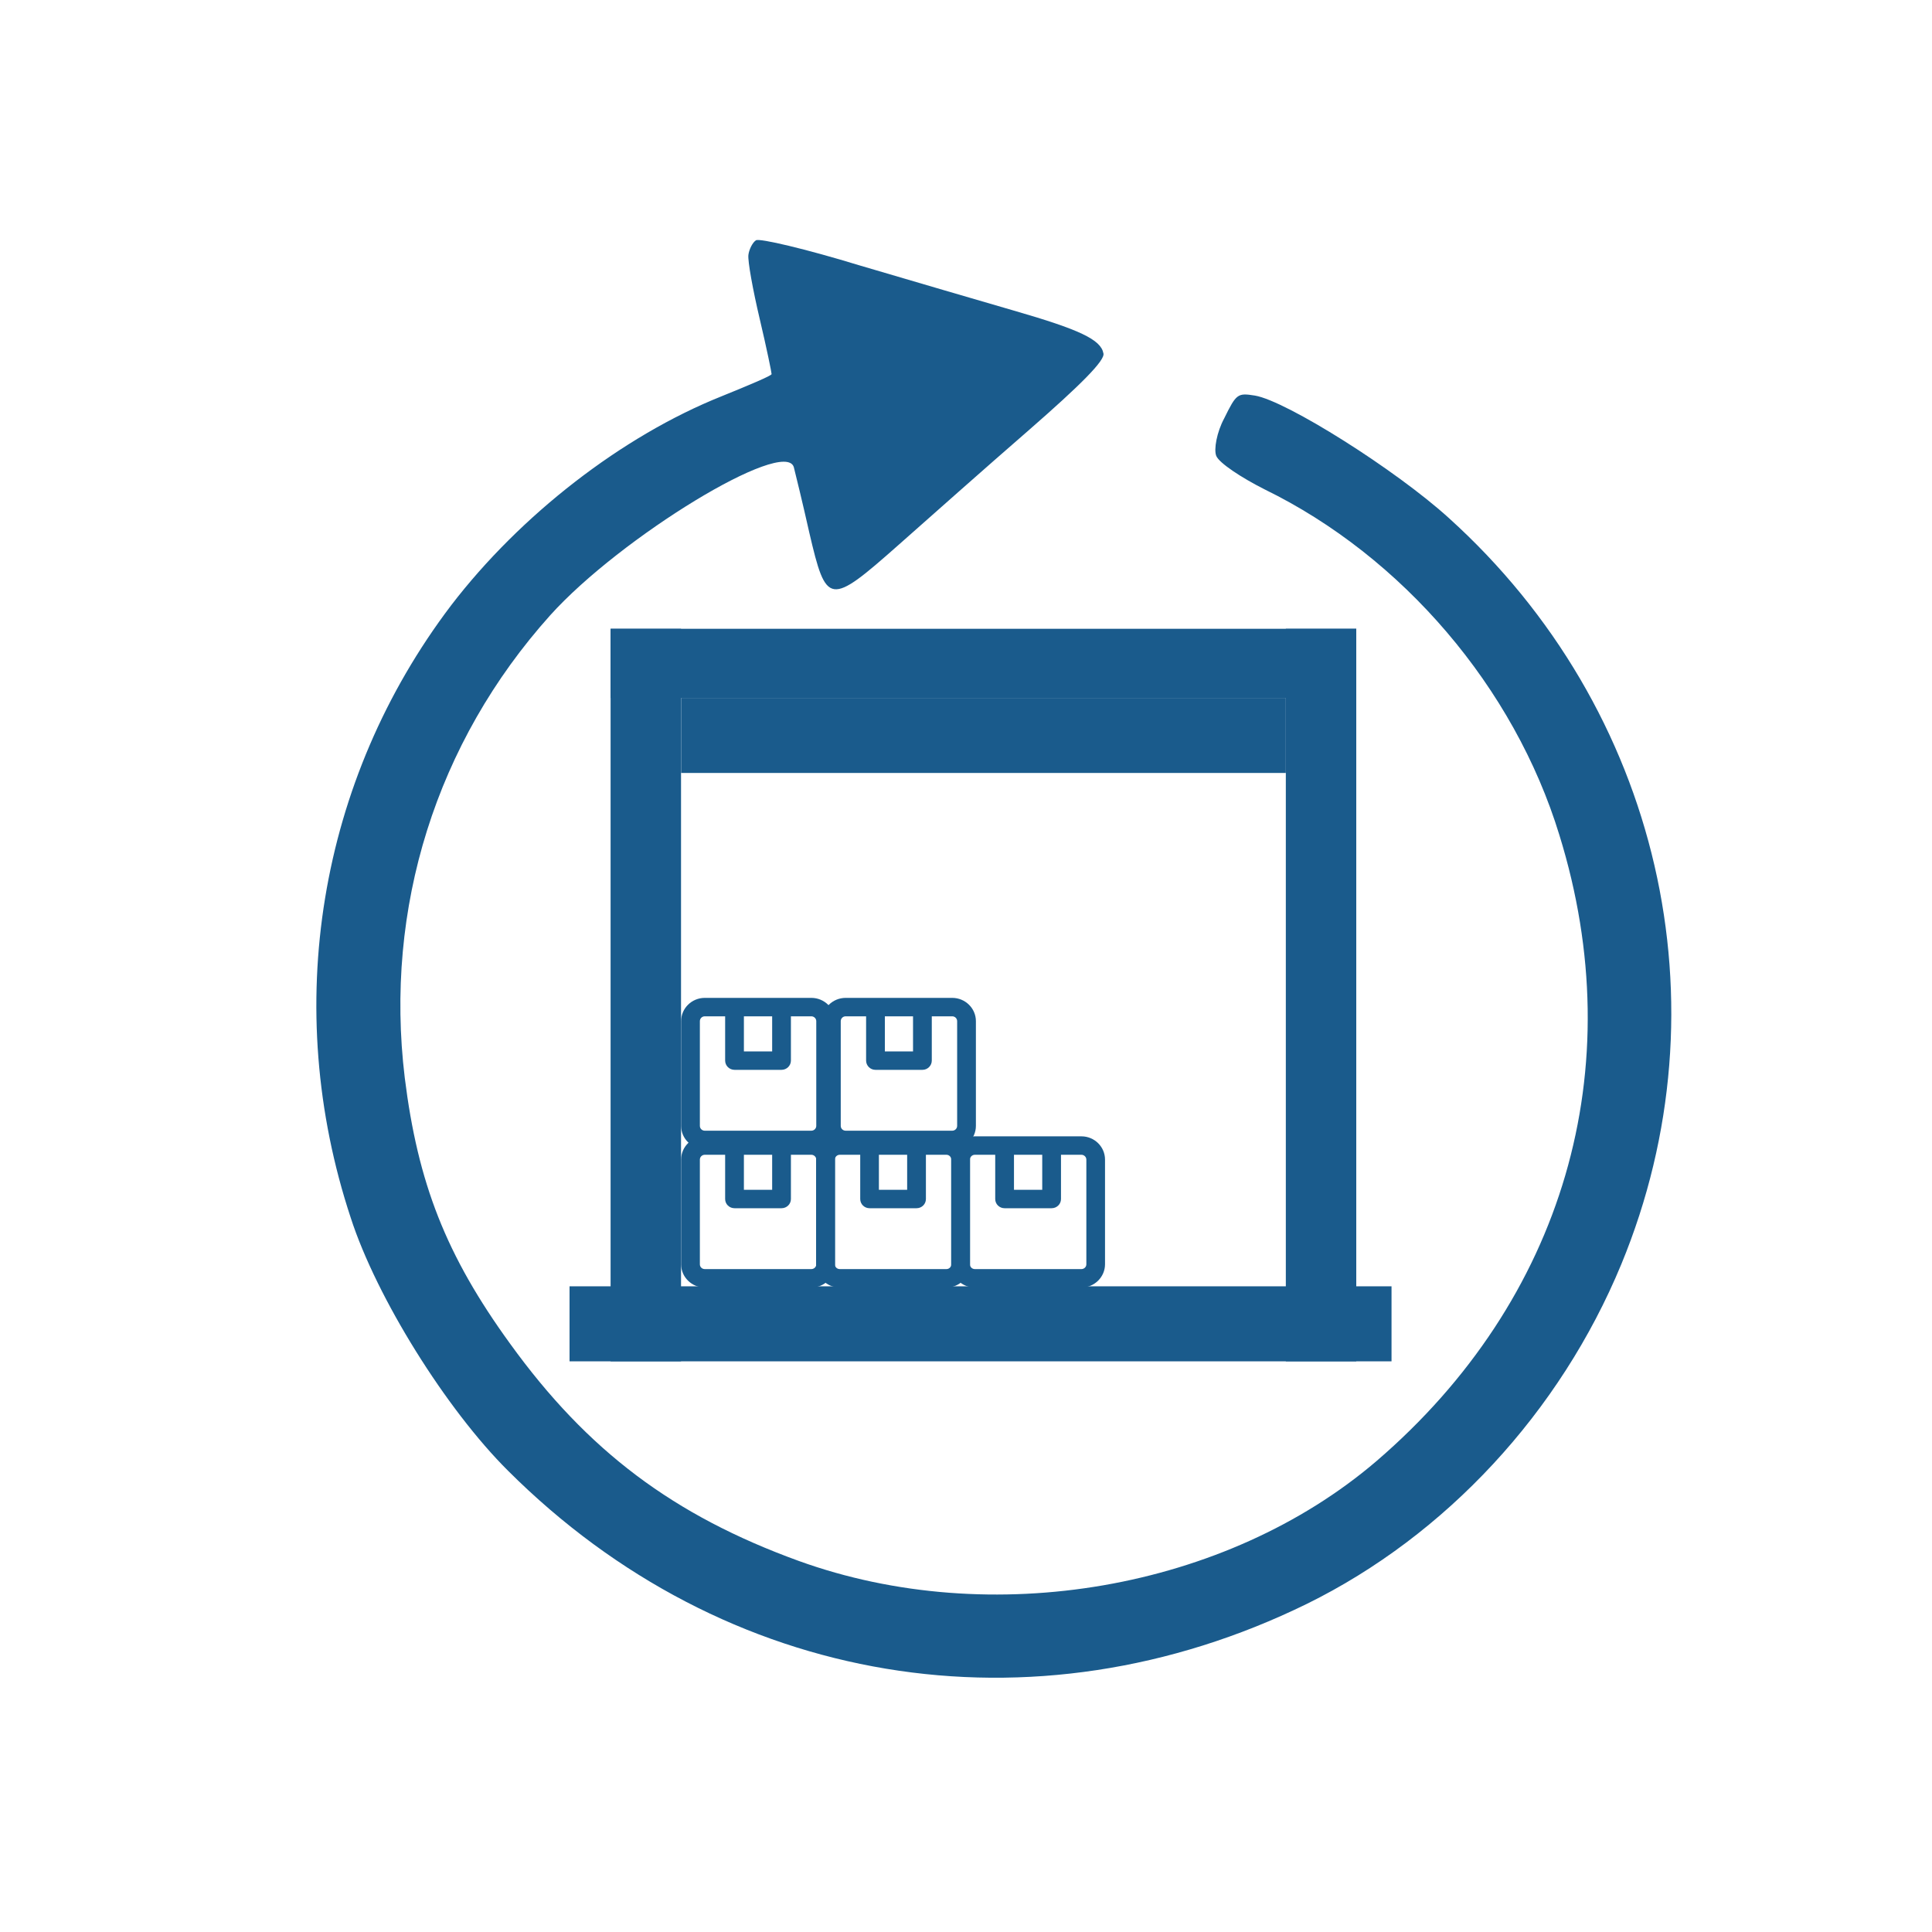 <svg width="24" height="24" viewBox="0 0 24 24" fill="none" xmlns="http://www.w3.org/2000/svg">
<path d="M9.297 3.166C9.287 3.243 9.353 3.604 9.438 3.964C9.523 4.323 9.587 4.636 9.585 4.647C9.587 4.666 9.308 4.783 8.963 4.923C7.732 5.415 6.467 6.394 5.604 7.52C3.957 9.691 3.492 12.511 4.357 15.128C4.679 16.123 5.545 17.509 6.312 18.271C9.002 20.955 12.83 21.591 16.234 19.924C17.961 19.074 19.38 17.543 20.14 15.706C21.47 12.486 20.624 8.807 17.998 6.435C17.339 5.836 15.978 4.979 15.589 4.914C15.374 4.88 15.359 4.889 15.207 5.198C15.116 5.367 15.076 5.584 15.109 5.664C15.146 5.752 15.418 5.932 15.709 6.079C17.421 6.915 18.811 8.541 19.371 10.373C20.27 13.272 19.427 16.151 17.097 18.152C15.232 19.746 12.313 20.255 9.921 19.39C8.368 18.826 7.299 18.025 6.336 16.691C5.54 15.594 5.191 14.697 5.028 13.388C4.773 11.28 5.418 9.223 6.835 7.643C7.709 6.672 9.747 5.432 9.861 5.803C9.881 5.881 9.971 6.248 10.054 6.619C10.265 7.523 10.301 7.531 11.161 6.77C11.527 6.446 12.251 5.803 12.781 5.343C13.426 4.78 13.732 4.474 13.707 4.389C13.675 4.218 13.41 4.094 12.593 3.858C12.202 3.744 11.333 3.491 10.675 3.296C10.012 3.093 9.434 2.957 9.391 2.985C9.348 3.012 9.305 3.1 9.297 3.166Z" fill="#1A5B8C"/>
<rect x="7.075" y="15.979" width="10.211" height="0.932" fill="#1A5B8C"/>
<rect x="7.585" y="7.811" width="9.263" height="0.86" fill="#1A5B8C"/>
<rect x="15.973" y="16.911" width="9.1" height="0.875" transform="rotate(-90 15.973 16.911)" fill="#1A5B8C"/>
<rect x="7.585" y="16.911" width="9.1" height="0.875" transform="rotate(-90 7.585 16.911)" fill="#1A5B8C"/>
<rect x="8.461" y="8.67" width="7.512" height="0.932" fill="#1A5B8C"/>
<path d="M8.755 15.994H10.079C10.241 15.994 10.373 15.864 10.373 15.705V14.405C10.373 14.246 10.241 14.116 10.079 14.116H8.755C8.593 14.116 8.461 14.246 8.461 14.405V15.706C8.461 15.864 8.593 15.994 8.755 15.994ZM9.241 14.345H9.592V14.78H9.241V14.345ZM8.694 14.405C8.694 14.372 8.721 14.345 8.755 14.345H9.008V14.895C9.008 14.958 9.06 15.009 9.125 15.009H9.708C9.773 15.009 9.825 14.958 9.825 14.895V14.345H10.079C10.112 14.345 10.14 14.372 10.14 14.405V15.706C10.14 15.739 10.112 15.765 10.079 15.765H8.755C8.721 15.765 8.694 15.739 8.694 15.706V14.405Z" fill="#1A5B8C"/>
<path d="M8.755 14.274H10.079C10.241 14.274 10.373 14.145 10.373 13.986V12.685C10.373 12.526 10.241 12.396 10.079 12.396H8.755C8.593 12.396 8.461 12.526 8.461 12.685V13.986C8.461 14.145 8.593 14.274 8.755 14.274ZM9.241 12.625H9.592V13.061H9.241V12.625ZM8.694 12.685C8.694 12.652 8.721 12.625 8.755 12.625H9.008V13.175C9.008 13.238 9.06 13.29 9.125 13.29H9.708C9.773 13.29 9.825 13.238 9.825 13.175V12.625H10.079C10.112 12.625 10.14 12.652 10.14 12.685V13.986C10.14 14.019 10.112 14.046 10.079 14.046H8.755C8.721 14.046 8.694 14.019 8.694 13.986V12.685Z" fill="#1A5B8C"/>
<path d="M10.505 14.274H11.829C11.991 14.274 12.123 14.145 12.123 13.986V12.685C12.123 12.526 11.991 12.396 11.829 12.396H10.505C10.343 12.396 10.211 12.526 10.211 12.685V13.986C10.211 14.145 10.343 14.274 10.505 14.274ZM10.992 12.625H11.342V13.061H10.992V12.625ZM10.444 12.685C10.444 12.652 10.471 12.625 10.505 12.625H10.759V13.175C10.759 13.238 10.811 13.29 10.875 13.29H11.459C11.523 13.29 11.575 13.238 11.575 13.175V12.625H11.829C11.863 12.625 11.89 12.652 11.89 12.685V13.986C11.89 14.019 11.863 14.046 11.829 14.046H10.505C10.471 14.046 10.444 14.019 10.444 13.986V12.685Z" fill="#1A5B8C"/>
<path d="M10.432 15.994H11.757C11.918 15.994 12.05 15.864 12.05 15.705V14.405C12.05 14.246 11.918 14.116 11.757 14.116H10.432C10.27 14.116 10.138 14.246 10.138 14.405V15.706C10.138 15.864 10.27 15.994 10.432 15.994ZM10.918 14.345H11.269V14.78H10.918V14.345ZM10.371 14.405C10.371 14.372 10.398 14.345 10.432 14.345H10.686V14.895C10.686 14.958 10.738 15.009 10.802 15.009H11.386C11.45 15.009 11.502 14.958 11.502 14.895V14.345H11.757C11.79 14.345 11.817 14.372 11.817 14.405V15.706C11.817 15.739 11.79 15.765 11.757 15.765H10.432C10.398 15.765 10.371 15.739 10.371 15.706V14.405Z" fill="#1A5B8C"/>
<path d="M12.11 15.994H13.434C13.595 15.994 13.727 15.864 13.727 15.705V14.405C13.727 14.246 13.596 14.116 13.434 14.116H12.11C11.948 14.116 11.816 14.246 11.816 14.405V15.706C11.816 15.864 11.948 15.994 12.11 15.994ZM12.596 14.345H12.947V14.78H12.596V14.345ZM12.049 14.405C12.049 14.372 12.076 14.345 12.11 14.345H12.363V14.895C12.363 14.958 12.415 15.009 12.479 15.009H13.063C13.128 15.009 13.18 14.958 13.18 14.895V14.345H13.434C13.467 14.345 13.495 14.372 13.495 14.405V15.706C13.495 15.739 13.467 15.765 13.434 15.765H12.11C12.076 15.765 12.049 15.739 12.049 15.706V14.405Z" fill="#1A5B8C"/>
</svg>
